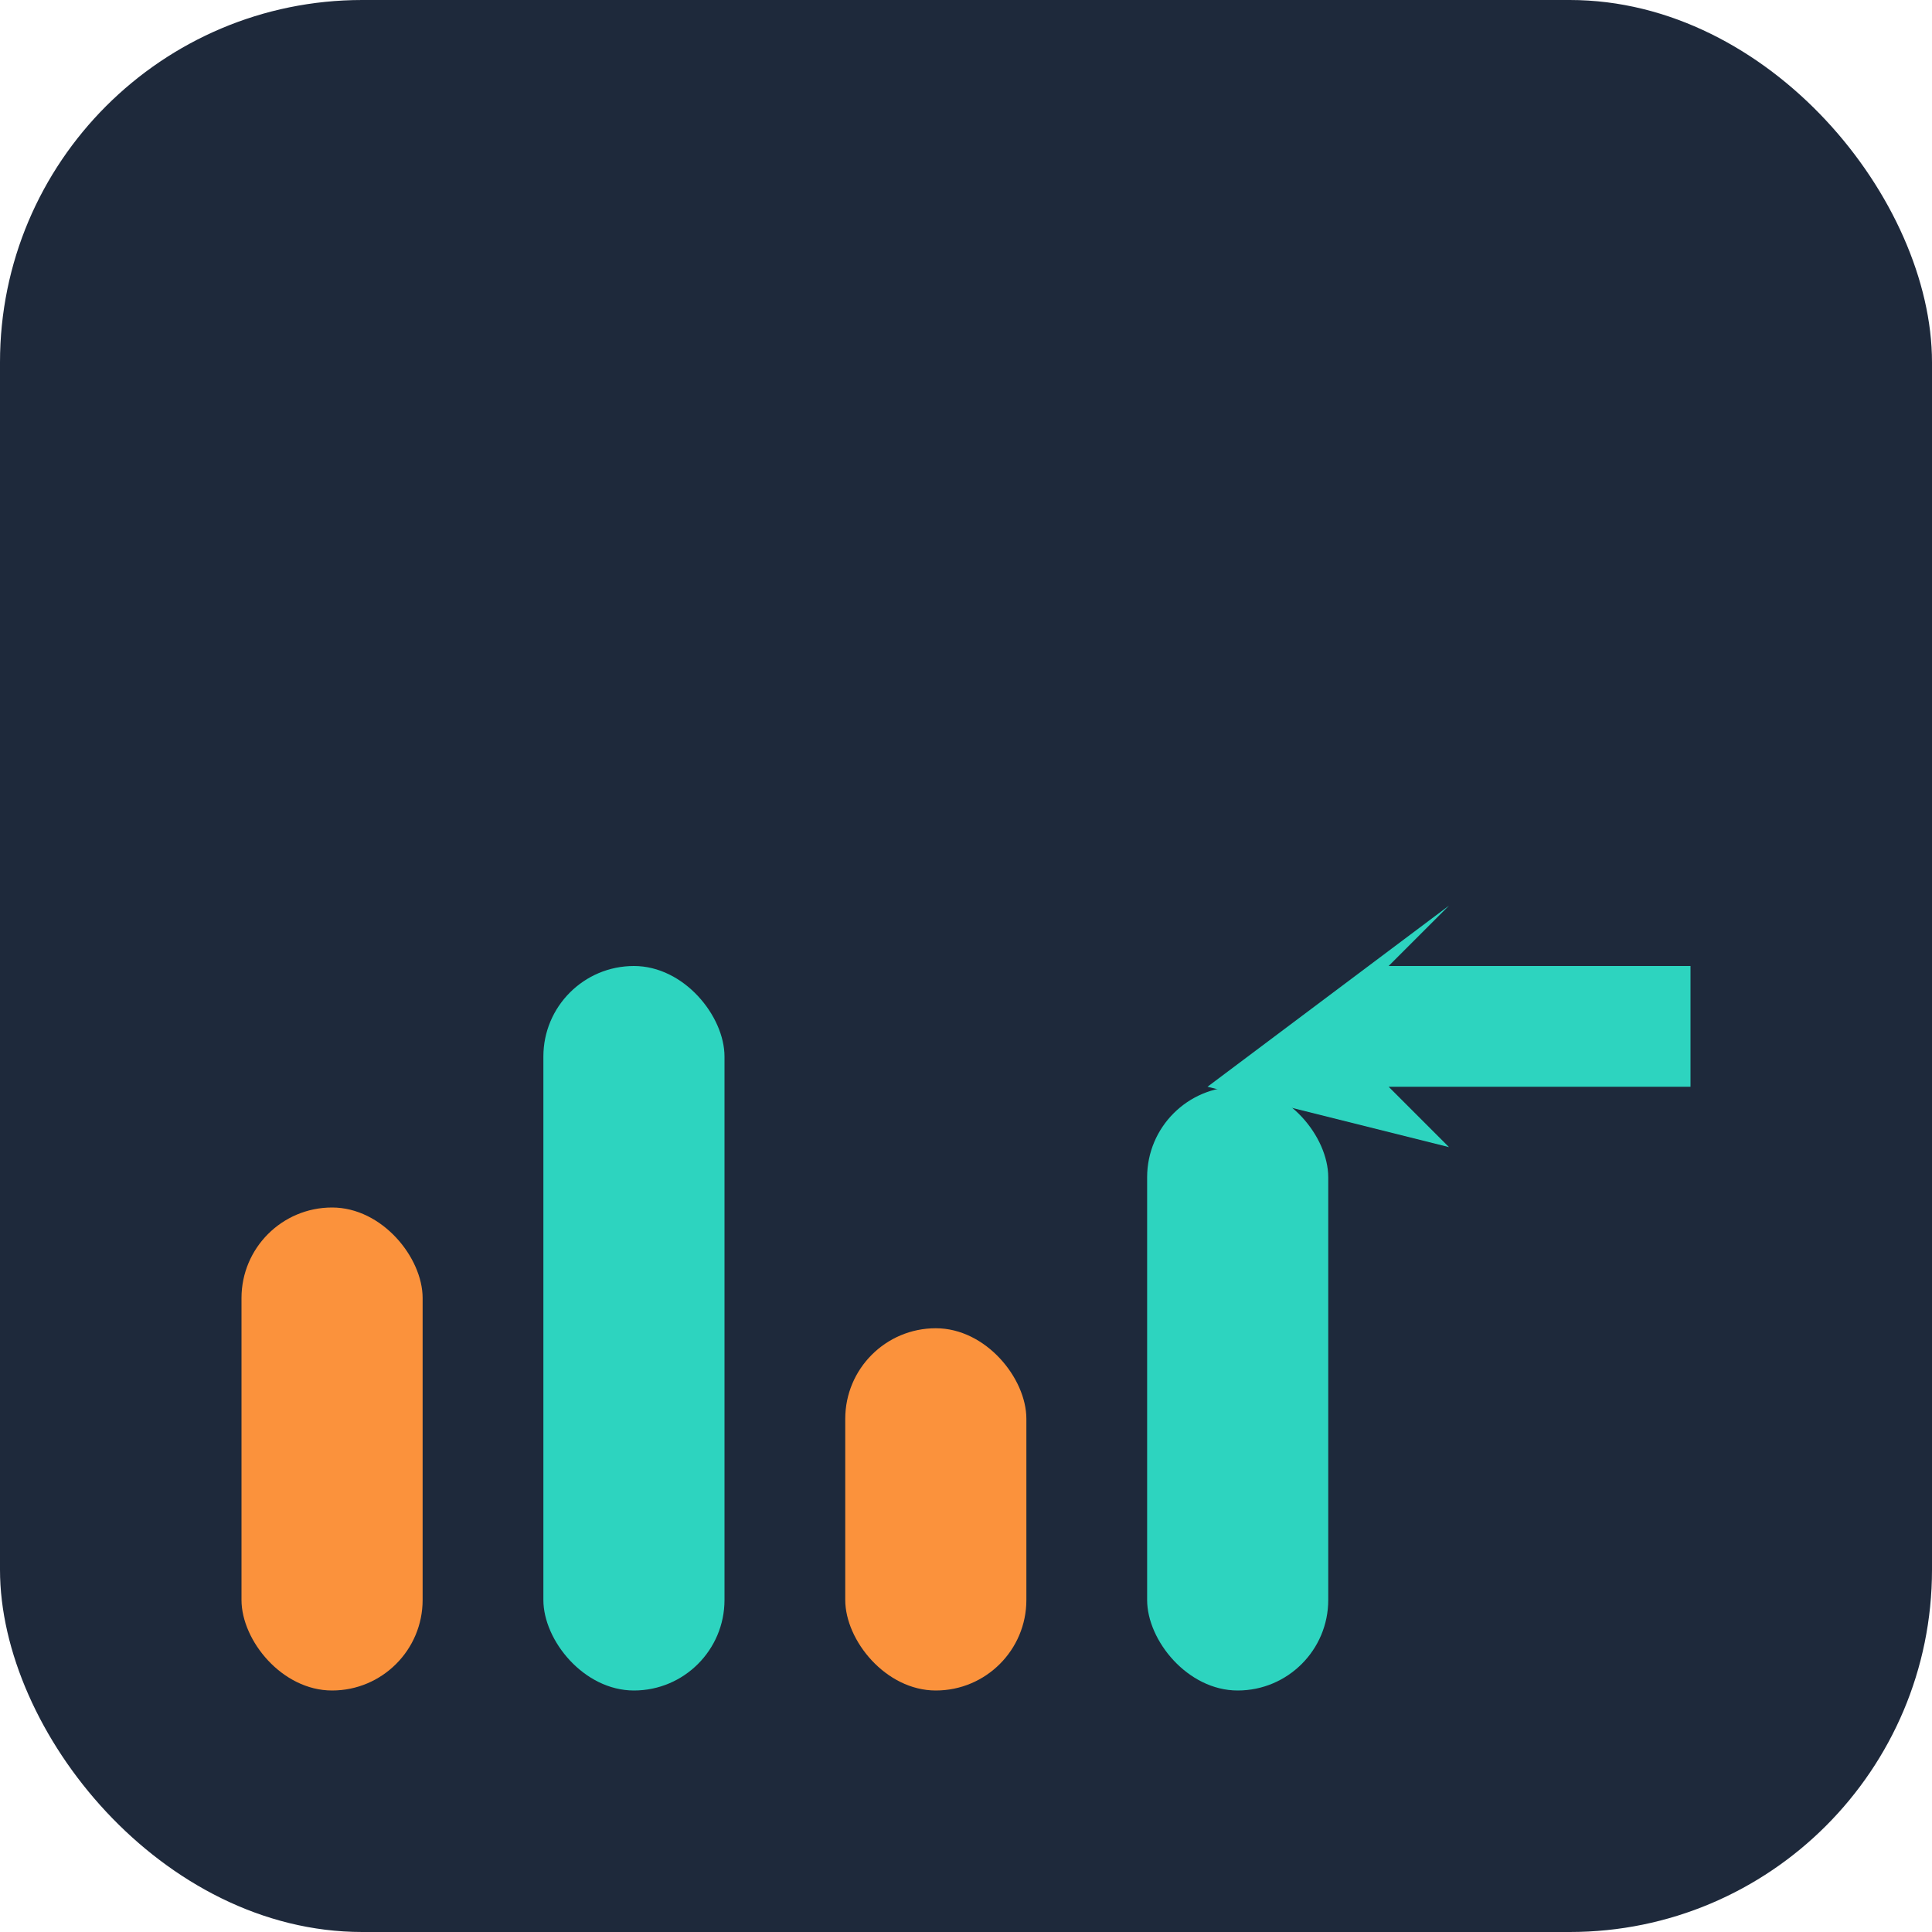 <svg width="32" height="32" viewBox="0 0 32 32" fill="none" xmlns="http://www.w3.org/2000/svg">
  <!-- Background -->
  <rect width="32" height="32" rx="6" fill="#1e293b"/>
  
  <!-- Chart bars -->
  <g transform="translate(4, 12)">
    <!-- Orange bar -->
    <rect x="0" y="8" width="3" height="8" rx="1.5" fill="#fb923c"/>
    <!-- Teal bar -->
    <rect x="5" y="4" width="3" height="12" rx="1.5" fill="#2dd4bf"/>
    <!-- Orange bar -->
    <rect x="10" y="10" width="3" height="6" rx="1.5" fill="#fb923c"/>
    <!-- Teal bar -->
    <rect x="15" y="6" width="3" height="10" rx="1.5" fill="#2dd4bf"/>
    
    <!-- Arrow -->
    <path d="M16 6 L20 3 L19 4 L24 4 L24 6 L19 6 L20 7 Z" fill="#2dd4bf"/>
  </g>
</svg>